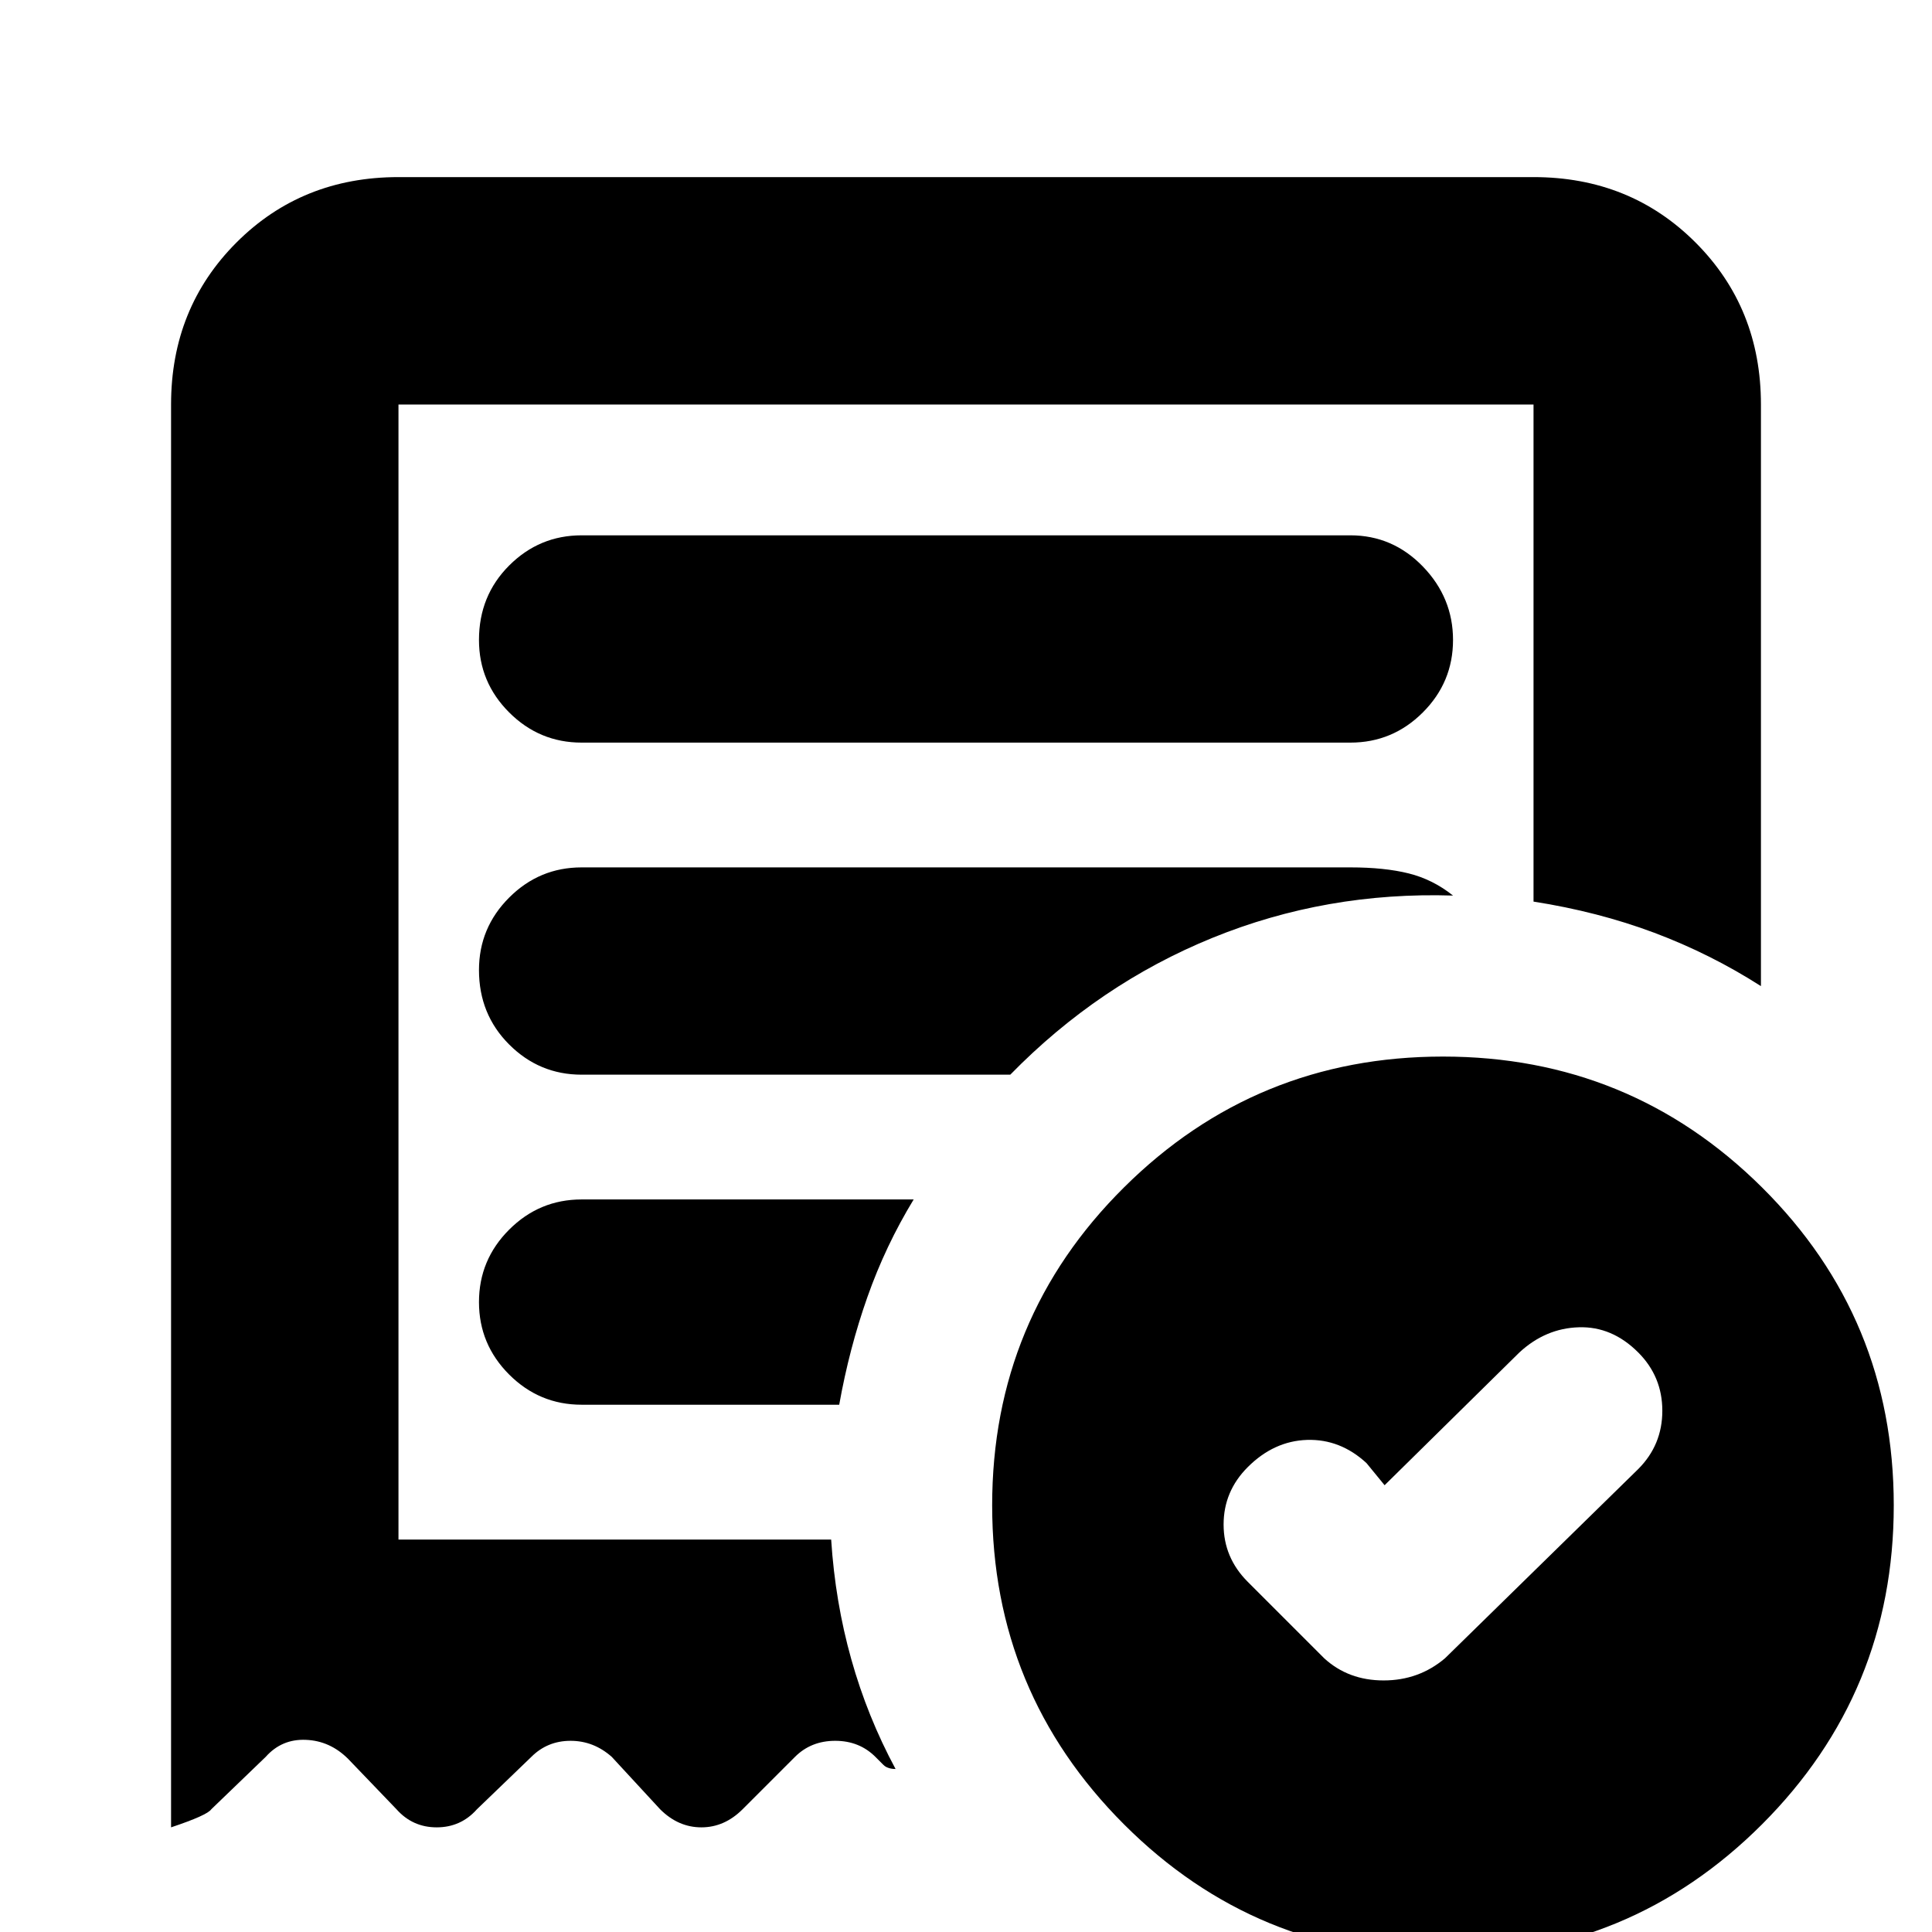 <svg xmlns="http://www.w3.org/2000/svg" height="24" width="24"><path d="m17.2 18.45-.225-.275q-.325-.3-.737-.288-.413.013-.738.338-.3.3-.3.713 0 .412.3.712l.95.95q.3.275.738.275.437 0 .762-.275l2.4-2.35q.3-.3.3-.725t-.3-.725q-.325-.325-.737-.312-.413.012-.738.312ZM7.225 9.225h9.55q.525 0 .9-.375t.375-.9q0-.525-.375-.913-.375-.387-.9-.387h-9.55q-.525 0-.9.375t-.375.925q0 .525.375.9t.9.375Zm10.7 15.075q-2.325 0-3.962-1.637-1.638-1.638-1.638-3.963t1.638-3.95q1.637-1.625 3.962-1.625t3.963 1.625q1.637 1.625 1.637 3.95t-1.637 3.963Q20.25 24.3 17.925 24.3Zm-15.8-1.6V5.025q0-1.2.813-2.013Q3.75 2.2 4.95 2.2h14.1q1.2 0 2.012.812.813.813.813 2.013v7.225q-.625-.4-1.325-.663-.7-.262-1.5-.387V5.025H4.95v14.1h5.375q.05.775.25 1.487.2.713.55 1.363-.05 0-.087-.013-.038-.012-.063-.037l-.1-.1q-.2-.2-.5-.2t-.5.2l-.65.65Q9 22.7 8.713 22.7q-.288 0-.513-.225l-.6-.65q-.225-.2-.512-.2-.288 0-.488.2l-.675.65q-.2.225-.5.225t-.5-.225l-.6-.625q-.225-.225-.525-.237-.3-.013-.5.212l-.675.65q-.05.075-.5.225Zm5.1-5.25h3.2q.125-.7.35-1.337.225-.638.575-1.213H7.225q-.525 0-.9.375t-.375.9q0 .525.375.9t.9.375Zm0-4.1h5.325q1.1-1.125 2.512-1.7 1.413-.575 2.988-.525-.25-.2-.55-.275-.3-.075-.725-.075h-9.55q-.525 0-.9.375t-.375.9q0 .55.375.925t.9.375ZM4.95 19.125v-14.1 14.1Z"/></svg>